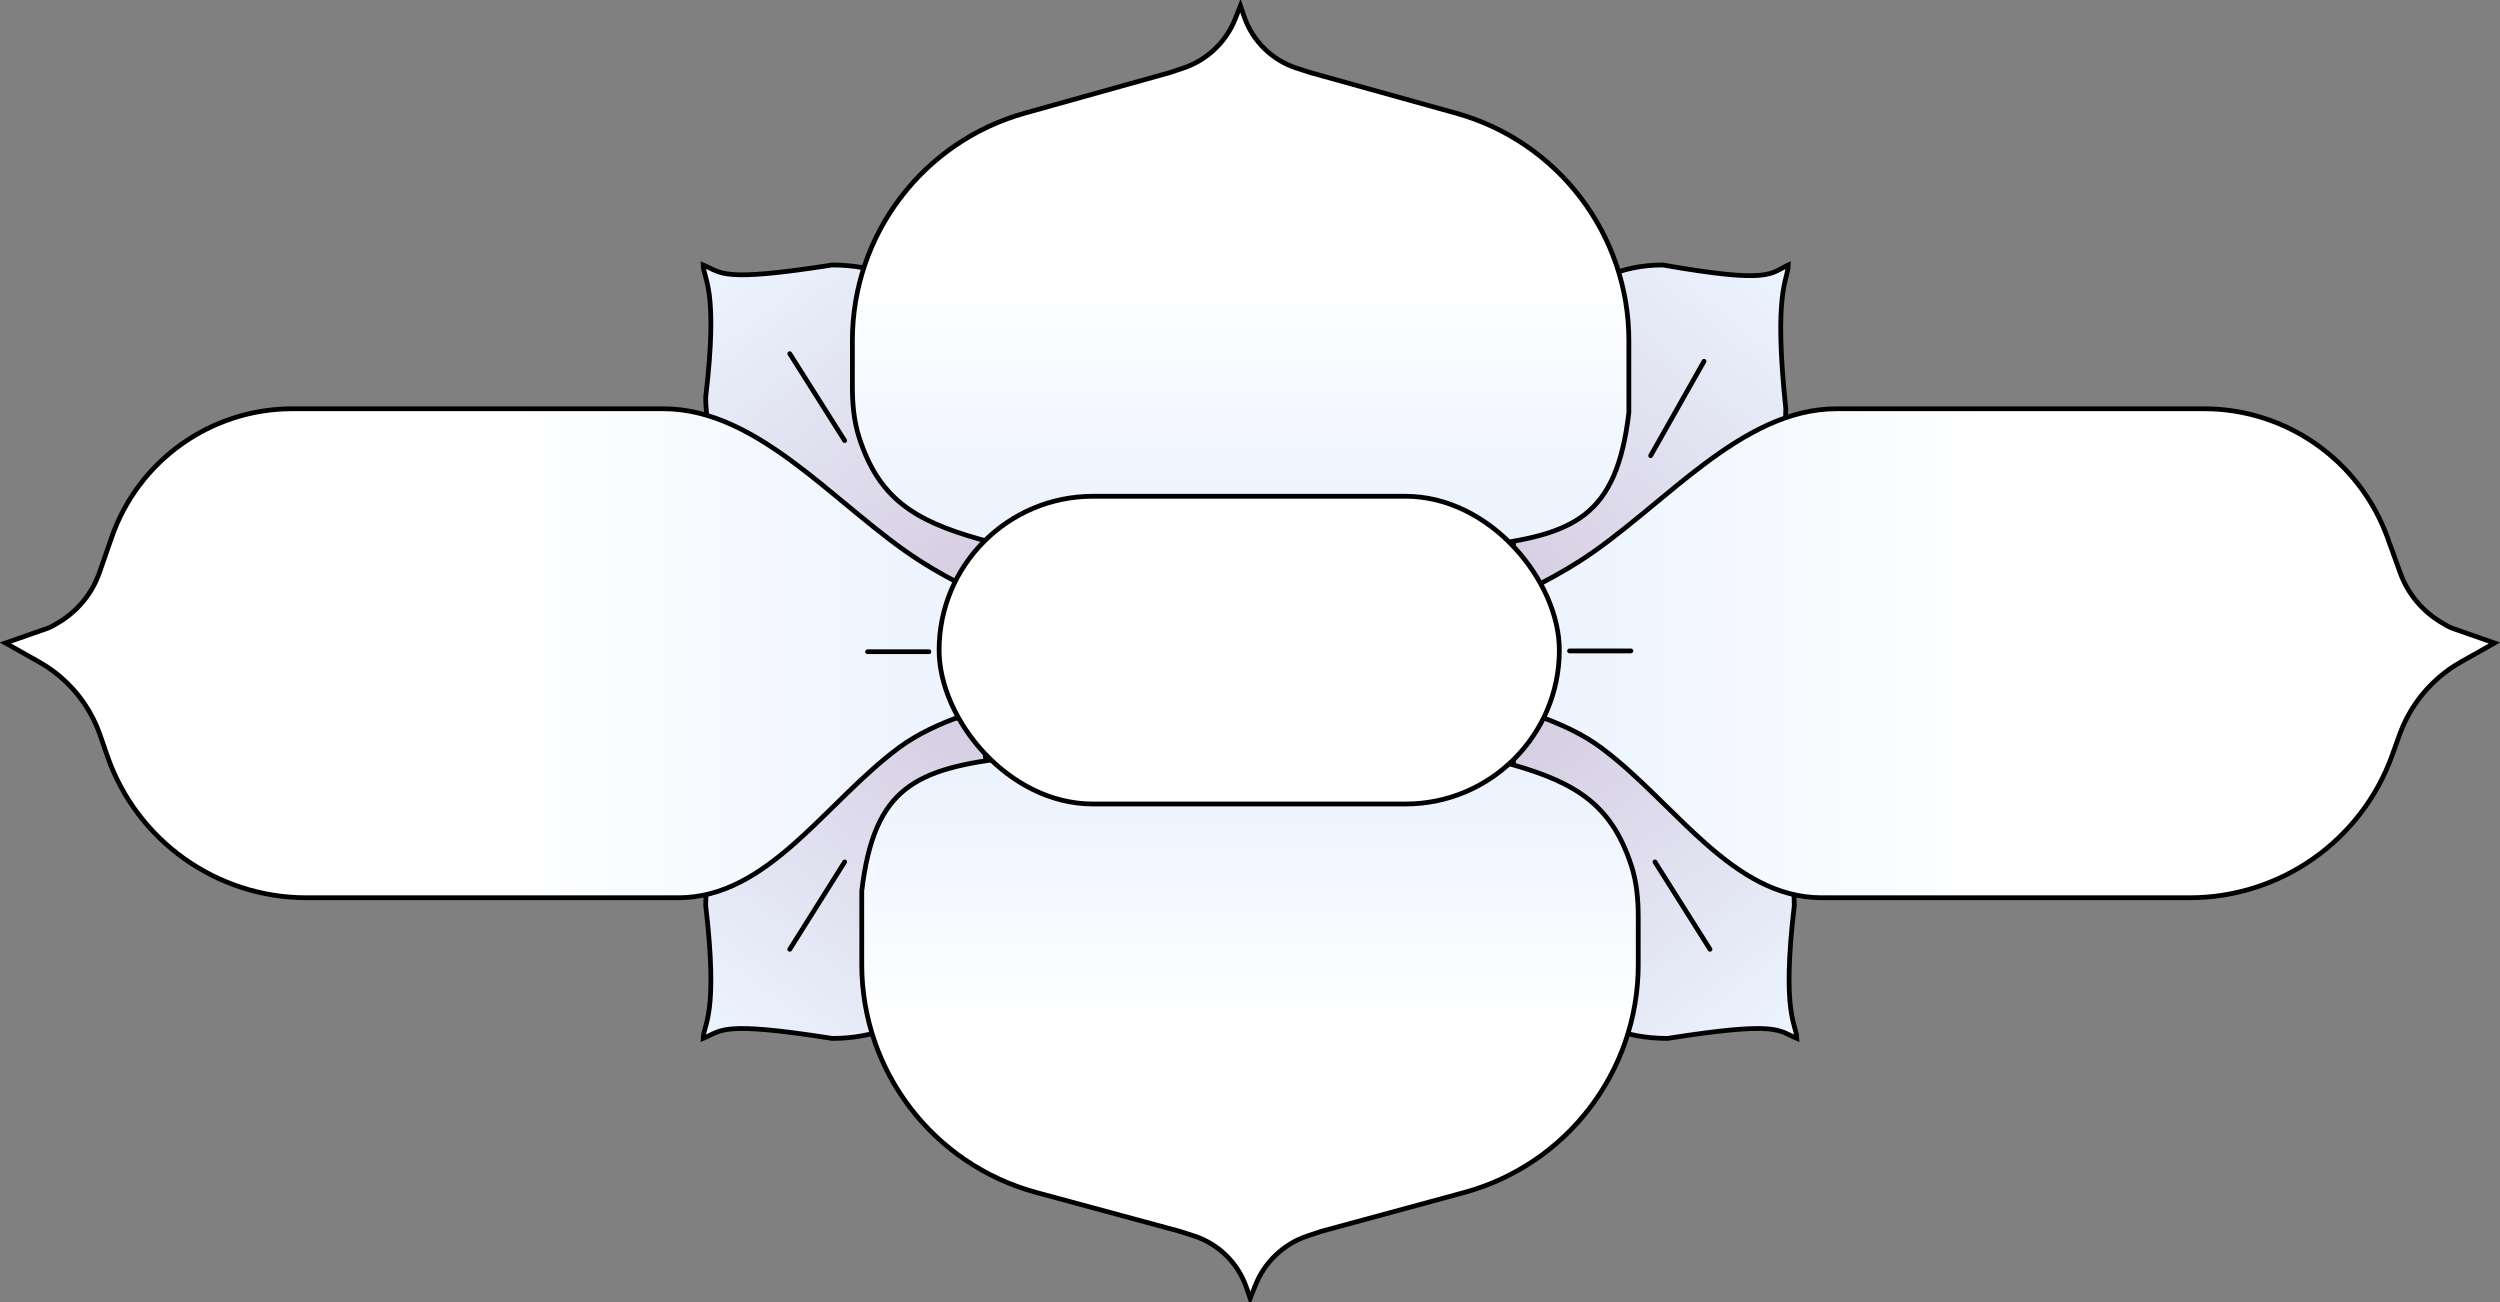 <svg width="1048" height="546" viewBox="0 0 1048 546" fill="none" xmlns="http://www.w3.org/2000/svg">
  <rect x="0" y="0" width="1048" height="546" fill="#808080" stroke="none"/>
  <path
    d="M406.581 166.48C406.581 186.178 421.71 233.776 406.581 243.599C398.21 249.035 359.514 232.556 348.868 232.556C318.979 232.556 295.829 197.077 295.829 166.48C301.223 120.834 294.92 117.119 294.75 111.079C302.772 114.378 301.942 118.441 348.868 111.079C384.646 111.079 406.581 135.883 406.581 166.48Z"
    fill="url(#paint0_linear_39_2)" />
  <path
    d="M331.068 148.259L354.082 184.702M406.581 166.48C406.581 135.883 384.646 111.079 348.868 111.079C301.942 118.441 302.772 114.378 294.75 111.079C294.92 117.119 301.223 120.834 295.829 166.48C295.829 197.077 318.979 232.556 348.868 232.556C359.514 232.556 398.21 249.035 406.581 243.599C421.71 233.776 406.581 186.178 406.581 166.48Z"
    stroke="black" stroke-width="2" stroke-linecap="round" />
  <path
    d="M640.906 171.233C640.906 192.62 626.195 244.301 640.906 254.967C649.046 260.869 686.673 242.977 697.025 242.977C726.088 242.977 748.599 204.454 748.599 171.233C743.354 121.671 749.483 117.637 749.648 111.079C741.848 114.661 742.655 119.073 697.025 111.079C662.235 111.079 640.906 138.011 640.906 171.233Z"
    fill="url(#paint1_linear_39_2)" />
  <path
    d="M714.333 151.448L691.955 191.017M640.906 171.233C640.906 138.011 662.235 111.079 697.025 111.079C742.655 119.073 741.848 114.661 749.648 111.079C749.483 117.637 743.354 121.671 748.599 171.233C748.599 204.454 726.088 242.977 697.025 242.977C686.673 242.977 649.046 260.869 640.906 254.967C626.195 244.301 640.906 192.62 640.906 171.233Z"
    stroke="black" stroke-width="2" stroke-linecap="round" />
  <path
    d="M406.581 379.632C406.581 359.838 421.71 312.006 406.581 302.135C398.21 296.673 359.514 313.232 348.868 313.232C318.979 313.232 295.829 348.885 295.829 379.632C301.223 425.502 294.92 429.235 294.75 435.305C302.772 431.99 301.942 427.906 348.868 435.305C384.646 435.305 406.581 410.379 406.581 379.632Z"
    fill="url(#paint2_linear_39_2)" />
  <path
    d="M331.068 397.943L354.082 361.321M406.581 379.632C406.581 410.379 384.646 435.305 348.868 435.305C301.942 427.906 302.772 431.99 294.75 435.305C294.92 429.235 301.223 425.502 295.829 379.632C295.829 348.885 318.979 313.232 348.868 313.232C359.514 313.232 398.21 296.673 406.581 302.135C421.71 312.006 406.581 359.838 406.581 379.632Z"
    stroke="black" stroke-width="2" stroke-linecap="round" />
  <path
    d="M641.111 379.632C641.111 359.838 625.94 312.006 641.111 302.135C649.505 296.673 688.307 313.232 698.983 313.232C728.954 313.232 752.169 348.885 752.169 379.632C746.76 425.502 753.08 429.235 753.25 435.305C745.206 431.99 746.039 427.906 698.983 435.305C663.106 435.305 641.111 410.379 641.111 379.632Z"
    fill="url(#paint3_linear_39_2)" />
  <path
    d="M716.832 397.943L693.755 361.321M641.111 379.632C641.111 410.379 663.106 435.305 698.983 435.305C746.039 427.906 745.206 431.99 753.25 435.305C753.08 429.235 746.76 425.502 752.169 379.632C752.169 348.885 728.954 313.232 698.983 313.232C688.307 313.232 649.505 296.673 641.111 302.135C625.94 312.006 641.111 359.838 641.111 379.632Z"
    stroke="black" stroke-width="2" stroke-linecap="round" />
  <path
    d="M284.283 376.337L128.523 376.337C90.836 376.337 57.292 352.448 44.969 316.832L41.941 308.08C38.695 298.699 33.019 290.346 25.491 283.874C22.703 281.476 19.685 279.359 16.482 277.551L2.299 269.549L19.736 263.453C20.673 263.125 21.574 262.706 22.428 262.201L24.509 260.971C32.544 256.222 38.635 248.779 41.7 239.964L46.838 225.188C58.045 192.959 88.427 171.357 122.549 171.357L278.117 171.357C298.22 171.357 316.398 181.637 333.955 194.824C340.857 200.009 347.631 205.616 354.376 211.2C356.204 212.714 358.03 214.225 359.855 215.726C368.404 222.754 376.94 229.54 385.598 235.094C392.197 239.328 400.039 243.68 409.33 248.252C418.609 252.819 424.75 262.106 424.749 272.398C424.75 284.843 416.234 295.535 404.388 299.693C393.401 303.55 384.345 307.893 377.079 313.247C369.285 318.99 361.942 325.835 354.734 332.841C353.011 334.516 351.297 336.199 349.586 337.878C344.124 343.241 338.694 348.571 333.125 353.494C318.499 366.423 303.123 376.337 284.283 376.337Z"
    fill="url(#paint4_linear_39_2)" stroke="black" stroke-width="2" />
  <path
    d="M763.717 376.337L917.851 376.337C955.922 376.337 989.9 352.452 1002.79 316.629L1005.92 307.915C1009.26 298.631 1014.95 290.371 1022.43 283.938C1025.27 281.498 1028.34 279.342 1031.6 277.503L1045.7 269.549L1028.26 263.453C1027.33 263.125 1026.43 262.706 1025.57 262.201L1023.44 260.942C1015.43 256.209 1009.32 248.835 1006.16 240.088L1000.82 225.313C989.109 192.932 958.366 171.357 923.932 171.357H769.884C749.78 171.357 731.602 181.637 714.046 194.824C707.144 200.009 700.37 205.616 693.624 211.201C691.797 212.714 689.971 214.225 688.145 215.726C679.597 222.754 671.06 229.54 662.403 235.094C655.804 239.328 647.962 243.68 638.671 248.252C629.391 252.819 623.251 262.106 623.251 272.398C623.251 284.843 631.766 295.535 643.612 299.693C654.6 303.55 663.655 307.893 670.922 313.247C678.716 318.99 686.059 325.835 693.267 332.841C694.989 334.516 696.703 336.198 698.414 337.878C703.877 343.241 709.306 348.571 714.876 353.494C729.502 366.423 744.877 376.337 763.717 376.337Z"
    fill="url(#paint5_linear_39_2)" stroke="black" stroke-width="2" />
  <path
    d="M549.537 30.5L549.556 30.506L549.575 30.511L610.385 47.45C653.201 59.376 682.82 98.374 682.82 142.819V172.949C680.218 195.035 674.412 207.748 664.447 215.587C654.423 223.473 640.011 226.585 619.736 228.962H520.07H433.86C425.933 228.962 418.021 228.101 410.433 225.952C396.594 222.033 386.088 217.701 378.015 211.22C369.969 204.76 364.266 196.103 360.156 183.395C357.938 176.537 357.32 169.247 357.32 161.939V142.751C357.32 98.337 386.898 59.359 429.673 47.404L490.12 30.511L490.144 30.504L490.167 30.496L495.937 28.578C505.957 25.245 513.984 17.64 517.852 7.814L519.988 2.387L521.554 6.948C525.093 17.25 533.285 25.279 543.656 28.61L549.537 30.5Z"
    fill="url(#paint6_linear_39_2)" stroke="black" stroke-width="2" />
  <path
    d="M494.534 516.171L494.511 516.164L494.489 516.158L434.363 499.869C391.212 488.179 361.25 449.02 361.25 404.314L361.25 373.516C363.853 351.398 369.659 338.667 379.624 330.816C389.648 322.92 404.06 319.803 424.335 317.423L524 317.422L610.194 317.422C618.131 317.422 626.055 318.286 633.652 320.441C647.491 324.366 657.997 328.707 666.068 335.201C674.113 341.674 679.815 350.348 683.924 363.083C686.134 369.934 686.75 377.214 686.75 384.511L686.75 404.381C686.75 449.056 656.829 488.196 613.718 499.914L553.957 516.158L553.93 516.166L553.903 516.174L548.153 518.089C538.12 521.431 530.085 529.05 526.217 538.892L524.083 544.323L522.517 539.759C518.978 529.441 510.778 521.397 500.394 518.056L494.534 516.171Z"
    fill="url(#paint7_linear_39_2)" stroke="black" stroke-width="2" />
  <rect x="393.672" y="208.037" width="260" height="129" rx="64.5" fill="white" stroke="black"
    stroke-width="2" />
  <path d="M363.689 273.192H389.398" stroke="black" stroke-width="2" stroke-linecap="round" />
  <path d="M657.948 272.864H683.657" stroke="black" stroke-width="2" stroke-linecap="round" />
  <defs>
    <linearGradient id="paint0_linear_39_2" x1="294.75" y1="111.079" x2="394.062" y2="242.479"
      gradientUnits="userSpaceOnUse">
      <stop stop-color="#ECF5FF" />
      <stop offset="1" stop-color="#D7CFE3" />
    </linearGradient>
    <linearGradient id="paint1_linear_39_2" x1="749.648" y1="111.079" x2="639.157" y2="242.001"
      gradientUnits="userSpaceOnUse">
      <stop stop-color="#ECF5FF" />
      <stop offset="1" stop-color="#D7CFE3" />
    </linearGradient>
    <linearGradient id="paint2_linear_39_2" x1="294.75" y1="435.305" x2="394.681" y2="303.731"
      gradientUnits="userSpaceOnUse">
      <stop stop-color="#ECF5FF" />
      <stop offset="1" stop-color="#D7CFE3" />
    </linearGradient>
    <linearGradient id="paint3_linear_39_2" x1="753.25" y1="435.305" x2="653.394" y2="303.465"
      gradientUnits="userSpaceOnUse">
      <stop stop-color="#ECF5FF" />
      <stop offset="1" stop-color="#D7CFE3" />
    </linearGradient>
    <linearGradient id="paint4_linear_39_2" x1="2.22616e-05" y1="273.847" x2="425.75"
      y2="273.847" gradientUnits="userSpaceOnUse">
      <stop offset="0.499" stop-color="white" />
      <stop offset="1" stop-color="#EAF2FD" />
    </linearGradient>
    <linearGradient id="paint5_linear_39_2" x1="1048" y1="273.847" x2="622.25" y2="273.847"
      gradientUnits="userSpaceOnUse">
      <stop offset="0.499" stop-color="white" />
      <stop offset="1" stop-color="#EAF2FD" />
    </linearGradient>
    <linearGradient id="paint6_linear_39_2" x1="520.07" y1="0.712" x2="520.07" y2="229.962"
      gradientUnits="userSpaceOnUse">
      <stop offset="0.496" stop-color="white" />
      <stop offset="1" stop-color="#EAF2FD" />
    </linearGradient>
    <linearGradient id="paint7_linear_39_2" x1="524" y1="546" x2="524" y2="316.423"
      gradientUnits="userSpaceOnUse">
      <stop offset="0.503" stop-color="white" />
      <stop offset="1" stop-color="#EAF2FD" />
    </linearGradient>
  </defs>
</svg>
